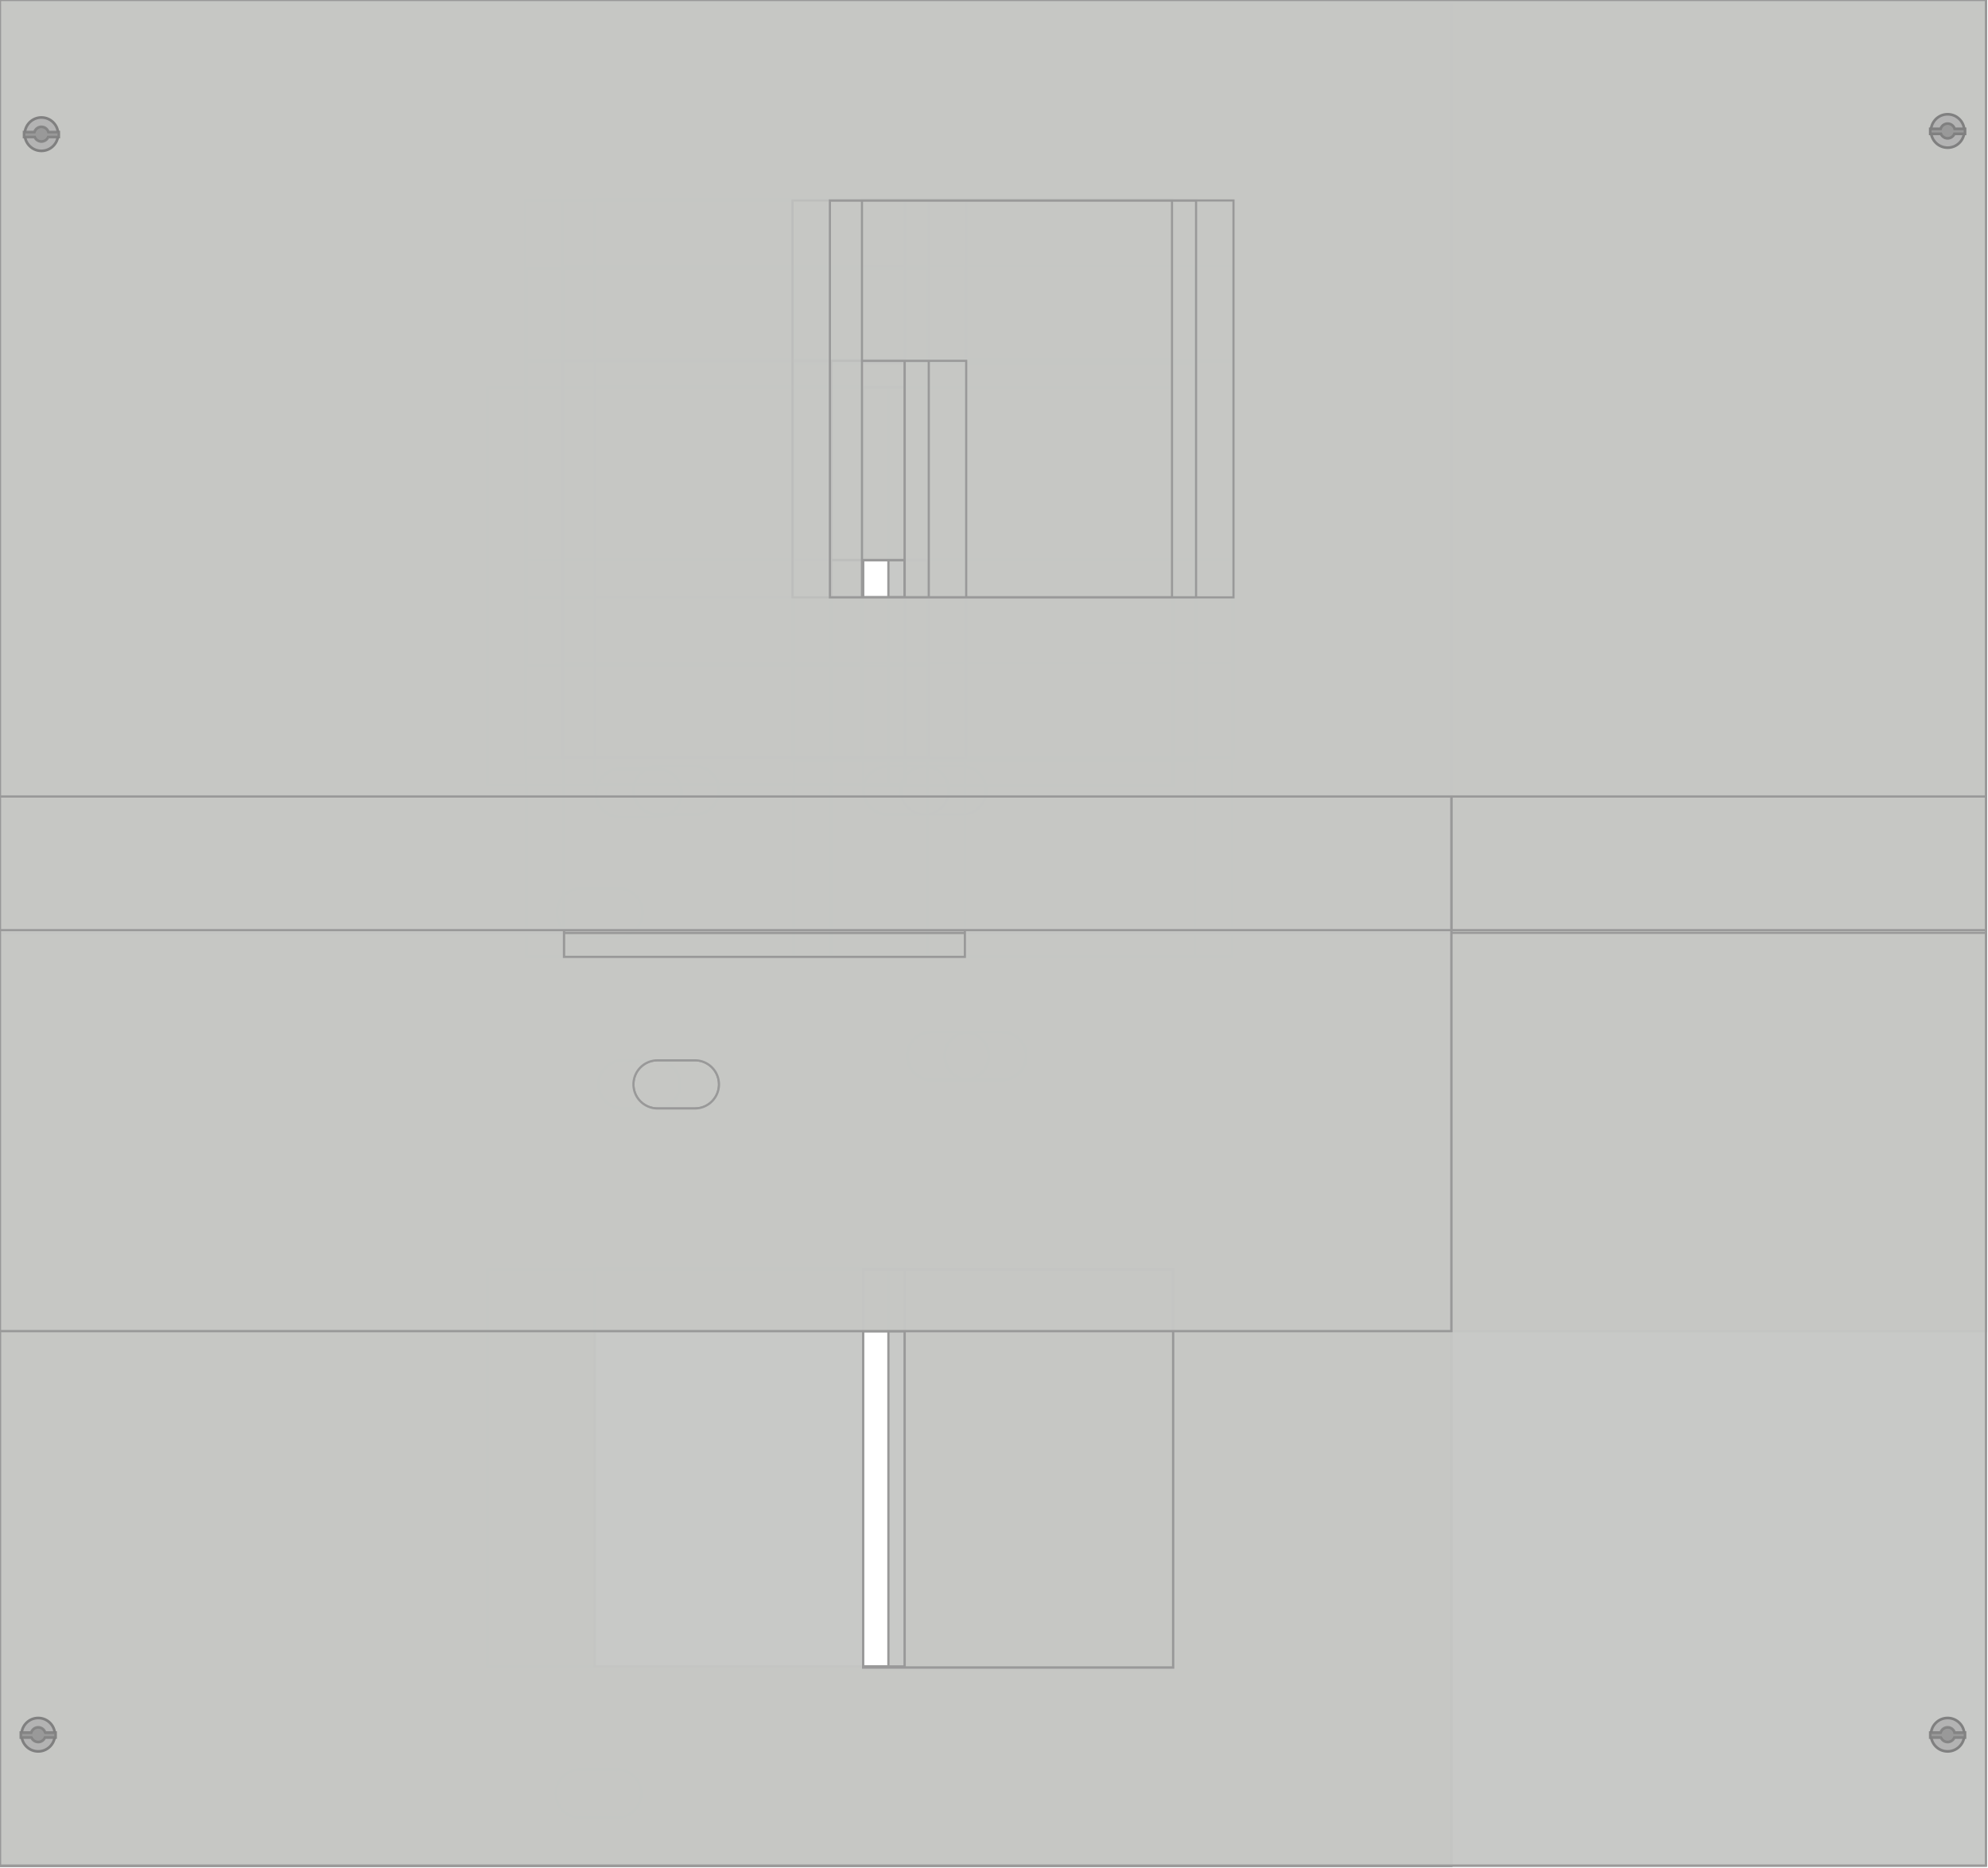 <?xml version="1.0" encoding="UTF-8" standalone="no"?>
<svg
   xmlns:dc="http://purl.org/dc/elements/1.1/"
   xmlns:cc="http://creativecommons.org/ns#"
   xmlns:rdf="http://www.w3.org/1999/02/22-rdf-syntax-ns#"
   xmlns:svg="http://www.w3.org/2000/svg"
   xmlns="http://www.w3.org/2000/svg"
   xmlns:sodipodi="http://sodipodi.sourceforge.net/DTD/sodipodi-0.dtd"
   xmlns:inkscape="http://www.inkscape.org/namespaces/inkscape"
   id="svg2"
   height="698.8"
   viewBox="0 0 743.8 698.8"
   width="743.8"
   version="1.1"
   inkscape:version="0.91 r13725"
   sodipodi:docname="Kit_breaker_T6_H.svg">
  <defs
     id="defs26" />
  <sodipodi:namedview
     pagecolor="#ffffff"
     bordercolor="#666666"
     borderopacity="1"
     objecttolerance="10"
     gridtolerance="10"
     guidetolerance="10"
     inkscape:pageopacity="0"
     inkscape:pageshadow="2"
     inkscape:window-width="1920"
     inkscape:window-height="1017"
     id="namedview24"
     showgrid="false"
     inkscape:zoom="0.47761077"
     inkscape:cx="-637.9973"
     inkscape:cy="454.40589"
     inkscape:window-x="-8"
     inkscape:window-y="-8"
     inkscape:window-maximized="1"
     inkscape:current-layer="svg2" />
  <path
     id="FrontPanel_600X700_PHCT6411 "
     d="m0 0v698h543v-698zm182.4 145.15h150v148.5h-150zm35 187.25h14a8.999 9.001 44.601 0 1 8.949 9.039 8.999 9.001 44.601 0 1 -8.949 8.957v.004h-.086-13.832-.082v-.004a9 9 0 0 1 -8.951-8.955 9 9 0 0 1 8.951-9.041zm-35 142.5h150v148.5h-150zm34.6 187.1h13.9.1v.006a8.999 9.001 44.601 0 1 8.85 9.035 8.999 9.001 44.601 0 1 -8.85 8.953v.006h-.186-13.73-.084v-.004a9 9 0 0 1 -8.951-8.955 9 9 0 0 1 8.951-9.041z"
     fill="#c5c7c4"
     fill-opacity=".8"
     stroke="#999"
     stroke-width=".8" />
  <path
     id="FrontPanel_600X700_PHCT6425"
     d="m0 0v698h543v-698zm182.4 145.15h150v148.5h-150zm35 187.25h14a8.999 9.001 44.601 0 1 8.949 9.039 8.999 9.001 44.601 0 1 -8.949 8.957v.004h-.086-13.832-.082v-.004a9 9 0 0 1 -8.951-8.955 9 9 0 0 1 8.951-9.041zm-35 142.5h150v148.5h-150zm34.6 187.1h13.9.1v.006a8.999 9.001 44.601 0 1 8.85 9.035 8.999 9.001 44.601 0 1 -8.85 8.953v.006h-.186-13.73-.084v-.004a9 9 0 0 1 -8.951-8.955 9 9 0 0 1 8.951-9.041z"
     fill="#c5c7c4"
     fill-opacity=".8"
     stroke="#999"
     stroke-width=".8" />
  <path
     id="FrontPanel_600X500_PHCT6412"
     d="M 1e-8,-4.3501196e-5 1e-8,498 543,498 543,-4.3501196e-5 Z M 197,209.5 l 150,0 0,148.5 -150,0 z m 35,187.195 14,0 0,0.094 a 9.002,8.935 0 0 1 8.436,8.906 A 9.002,8.935 0 0 1 246,414.611 l 0,0.084 -14,0 0,-0.076 A 8.872,8.96 0 0 1 223.932,405.699 8.872,8.96 0 0 1 232,396.783 Z"
     inkscape:connector-curvature="0"
     style="fill:#c5c7c4;fill-opacity:0.8;stroke:#999999;stroke-width:0.8" />
  <path
     id="FrontPanel_800X500_PHDT6412"
     d="M 1e-8,-4.3501196e-5 1e-8,498 743,498 743,-4.3501196e-5 Z M 297,209.5 l 150,0 0,148.5 -150,0 z m 50.543,176.525 14,0 0,0.094 a 9.002,8.935 0 0 1 8.436,8.906 9.002,8.935 0 0 1 -8.436,8.916 l 0,0.084 -14,0 0,-0.076 a 8.872,8.96 0 0 1 -8.068,-8.92 8.872,8.96 0 0 1 8.068,-8.916 z"
     inkscape:connector-curvature="0"
     style="fill:#c5c7c4;fill-opacity:0.8;stroke:#999999;stroke-width:0.8" />
  <path
     id="FrontPanel_800X500_PHDT6414"
     d="M 1e-8,-4.7051196e-5 1e-8,498 743,498 743,-4.7051196e-5 Z M 311,209.5 l 150,0 0,148.5 -150,0 z m 50.543,176.525 14,0 0,0.094 a 9.002,8.935 0 0 1 8.436,8.906 9.002,8.935 0 0 1 -8.436,8.916 l 0,0.084 -14,0 0,-0.076 a 8.872,8.96 0 0 1 -8.068,-8.92 8.872,8.96 0 0 1 8.068,-8.916 z"
     inkscape:connector-curvature="0"
     style="fill:#c5c7c4;fill-opacity:0.8;stroke:#999999;stroke-width:0.8" />
  <path
     id="FrontPanel_600X700_PHCT6402"
     d="m -1.7881395e-8,-3.4830266e-5 0,698 L 543,698 543,-3.4830266e-5 Z M 222.5,144.5 l 116,0 0,149 -116,0 z m 0,330 116,0 0,149 -116,0 z"
     inkscape:connector-curvature="0"
     style="fill:#c5c7c4;fill-opacity:0.8;stroke:#999999;stroke-width:0.8" />
  <path
     id="FrontPanel_600X700_PHCT6403"
     d="M 1e-8,-3.4840266e-5 1e-8,698 543,698 543,-3.4840266e-5 Z M 222.5,144.5 l 116,0 0,149 -116,0 z m 0,330 116,0 0,149 -116,0 z"
     inkscape:connector-curvature="0"
     style="fill:#c5c7c4;fill-opacity:0.8;stroke:#999999;stroke-width:0.8" />
  <path
     id="FrontPanel_800X700_PHDT6402 "
     d="m.016-.017v698h743v-698zm322.916 144.916h116v149h-116zm0 330h116v149h-116z"
     fill="#c5c7c4"
     fill-opacity=".8"
     stroke="#999"
     stroke-width=".833" />
  <path
     id="FrontPanel_800X700_PHDT6403 "
     d="m.016-.017v698h743v-698zm322.916 144.916h116v149h-116zm0 330h116v149h-116z"
     fill="#c5c7c4"
     fill-opacity=".8"
     stroke="#999"
     stroke-width=".833" />
  <path
     inkscape:connector-curvature="0"
     style="fill:#c5c7c4;fill-opacity:0.8;stroke:#999999;stroke-width:0.8"
     id="FrontPanel_600X350_PHCT6312"
     d="m -1.7881395e-8,1 0,348 543,0 0,-348 z M 197,100.5 l 150,0 0,148.5 -150,0 z m 35,187.199 14,0 a 9,9 0 0 1 9,9 9,9 0 0 1 -9,9 l -14,0 a 9,9 0 0 1 -9,-9 9,9 0 0 1 9,-9 z" />
  <path
     inkscape:connector-curvature="0"
     style="fill:#c5c7c4;fill-opacity:0.8;stroke:#999999;stroke-width:0.8"
     id="FrontPanel_800X350_PHDT6405"
     d="m -1.7881395e-8,-7.1841893e-5 0,348 743,0 0,-348 z M 310.5,135 l 151,0 0,148.5 -151,0 z" />
  <path
     inkscape:connector-curvature="0"
     style="fill:#c5c7c4;fill-opacity:0.8;stroke:#999999;stroke-width:0.8"
     id="FrontPanel_800X350_PHDT6404"
     d="m -1.7881405e-8,1 0,348 743,0 0,-348 z M 296.5,136 l 151,0 0,148.5 -151,0 z" />
  <path
     inkscape:connector-curvature="0"
     style="fill:#c5c7c4;fill-opacity:0.8;stroke:#999999;stroke-width:0.8"
     id="FrontPanel_800X350_PHDT6401"
     d="m -1.7881395e-8,-7.0581893e-5 0,348 743,0 0,-348 z M 322.5,134.5 l 116,0 0,149 -116,0 z" />
  <path
     inkscape:connector-curvature="0"
     style="fill:#c5c7c4;fill-opacity:0.8;stroke:#999999;stroke-width:0.8"
     id="FrontPanel_600X350_PHCT6314"
     d="m -1.7881405e-8,-7.1481893e-5 0,348 543,0 0,-348 z M 211,99.5 l 150,0 0,148.5 -150,0 z m 35,187.199 14,0 a 9,9 0 0 1 9,9 9,9 0 0 1 -9,9 l -14,0 a 9,9 0 0 1 -9,-9 9,9 0 0 1 9,-9 z" />
  <path
     inkscape:connector-curvature="0"
     style="fill:#c5c7c4;fill-opacity:0.8;stroke:#999999;stroke-width:0.8"
     id="FrontPanel_600X500_PHCT6400"
     d="m -1.7881405e-8,-7.8941196e-5 0,498 543,0 0,-498 z M 211,209.5 l 150,0 0,148.5 -150,0 z m 35,187.199 14,0 a 9,9 0 0 1 9,9 9,9 0 0 1 -9,9 l -14,0 a 9,9 0 0 1 -9,-9 9,9 0 0 1 9,-9 z" />
  <path
     inkscape:connector-curvature="0"
     style="fill:#c5c7c4;fill-opacity:0.8;stroke:#999999;stroke-width:0.8"
     id="FrontPanel_600X500_PHCT6410"
     d="m -1.7881398e-8,-7.8541196e-5 0,498 543,0 0,-498 z M 211,209.5 l 150,0 0,148.5 -150,0 z m 35,187.199 14,0 a 9,9 0 0 1 9,9 9,9 0 0 1 -9,9 l -14,0 a 9,9 0 0 1 -9,-9 9,9 0 0 1 9,-9 z" />
  <path
     inkscape:connector-curvature="0"
     style="fill:#c5c7c4;fill-opacity:0.8;stroke:#999999;stroke-width:0.8"
     id="FrontPanel_800X350_PHDT6312"
     d="m -1.7881405e-8,-7.2481893e-5 0,348 743,0 0,-348 z M 297,99.5 l 150,0 0,148.5 -150,0 z m 35,187.199 14,0 a 9,9 0 0 1 9,9 9,9 0 0 1 -9,9 l -14,0 a 9,9 0 0 1 -9,-9 9,9 0 0 1 9,-9 z" />
  <path
     inkscape:connector-curvature="0"
     style="fill:#c5c7c4;fill-opacity:0.8;stroke:#999999;stroke-width:0.8"
     id="FrontPanel_800X350_PHDT6314"
     d="m -1.7881398e-8,-7.2481893e-5 0,348 743,0 0,-348 z M 311,99.5 l 150,0 0,148.5 -150,0 z m 35,187.199 14,0 a 9,9 0 0 1 9,9 9,9 0 0 1 -9,9 l -14,0 a 9,9 0 0 1 -9,-9 9,9 0 0 1 9,-9 z" />
  <path
     inkscape:connector-curvature="0"
     style="fill:#c5c7c4;fill-opacity:0.8;stroke:#999999;stroke-width:0.8"
     id="FrontPanel_600X300_PHCT6301"
     d="m -1.7881394e-8,-7.5462125e-5 0,298 543,0 0,-298 z M 222.5,74.5 l 116,0 0,149 -116,0 z" />
  <path
     inkscape:connector-curvature="0"
     style="fill:#c5c7c4;fill-opacity:0.8;stroke:#999999;stroke-width:0.8"
     id="FrontPanel_600X300_PHCT6304"
     d="m -1.7881405e-8,-7.8462125e-5 0,298 543,0 0,-298 z M 196.5,75 l 151,0 0,148.5 -151,0 z" />
  <path
     inkscape:connector-curvature="0"
     style="fill:#c5c7c4;fill-opacity:0.8;stroke:#999999;stroke-width:0.8"
     id="FrontPanel_600X300_PHCT6305"
     d="m -1.7881405e-8,-8.1462125e-5 0,298 543,0 0,-298 z M 210.5,75 l 151,0 0,148.5 -151,0 z" />
  <path
     inkscape:connector-curvature="0"
     style="fill:#c5c7c4;fill-opacity:0.8;stroke:#999999;stroke-width:0.8"
     id="FrontPanel_600X350_PHCT6401"
     d="m -1.7881394e-8,-7.8481893e-5 0,348 543,0 0,-348 z M 222.5,134.5 l 116,0 0,149 -116,0 z" />
  <path
     inkscape:connector-curvature="0"
     style="fill:#c5c7c4;fill-opacity:0.8;stroke:#999999;stroke-width:0.8"
     id="FrontPanel_600X350_PHCT6404"
     d="m -1.7881405e-8,-8.2481893e-5 0,348 543,0 0,-348 z M 196.5,135 l 151,0 0,148.5 -151,0 z" />
  <path
     inkscape:connector-curvature="0"
     style="fill:#c5c7c4;fill-opacity:0.8;stroke:#999999;stroke-width:0.8"
     id="FrontPanel_600X350_PHCT6405"
     d="m -1.7881405e-8,-7.2481893e-5 0,348 543,0 0,-348 z M 210.5,135 l 151,0 0,148.5 -151,0 z" />
  <path
     inkscape:connector-curvature="0"
     style="fill:#c5c7c4;fill-opacity:0.8;stroke:#999999;stroke-width:0.8"
     id="FrontPanel_800X300_PHDT6301"
     d="m -1.7881398e-8,-7.5462125e-5 0,298 743,0 0,-298 z M 322.5,74.5 l 116,0 0,149 -116,0 z" />
  <path
     inkscape:connector-curvature="0"
     style="fill:#c5c7c4;fill-opacity:0.8;stroke:#999999;stroke-width:0.8"
     id="FrontPanel_800X300_PHDT6304"
     d="m -1.7881391e-8,-7.5462125e-5 0,298 743,0 0,-298 z M 296.5,75 l 151,0 0,148.5 -151,0 z" />
  <path
     inkscape:connector-curvature="0"
     style="fill:#c5c7c4;fill-opacity:0.8;stroke:#999999;stroke-width:0.8"
     id="FrontPanel_800X300_PHDT6305"
     d="m -1.7881391e-8,-7.5462125e-5 0,298 743,0 0,-298 z M 310.5,75 l 151,0 0,148.5 -151,0 z" />
  <g
     id="SlotTR">
    <circle
       id="circle6651"
       cx="728.7"
       cy="49"
       fill="#b3b3b3"
       r="6.25"
       stroke="#808080" />
    <path
       id="path6653"
       d="m728.7 51.75a2.731 2.75 0 0 0 2.514-1.674h3.986v-1.87h-3.888a2.731 2.75 0 0 0 -2.612-1.956 2.731 2.75 0 0 0 -2.613 1.956h-3.887v1.87h3.99a2.731 2.75 0 0 0 2.51 1.674z"
       fill="#999"
       stroke="#808080" />
  </g>
  <g
     id="SlotTL">
    <circle
       id="circle4226"
       cx="15.5"
       cy="50.2"
       fill="#b3b3b3"
       r="6.25"
       stroke="#808080" />
    <path
       id="path4228"
       d="m15.5 52.95a2.731 2.75 0 0 0 2.514-1.674h3.986v-1.87h-3.888a2.731 2.75 0 0 0 -2.612-1.956 2.731 2.75 0 0 0 -2.613 1.956h-3.887v1.87h3.99a2.731 2.75 0 0 0 2.51 1.674z"
       fill="#999"
       stroke="#808080"
       stroke-opacity=".882" />
  </g>
  <g
     id="SlotBL">
    <circle
       id="circle4232"
       cx="14.3"
       cy="649"
       fill="#b3b3b3"
       r="6.25"
       stroke="#808080" />
    <path
       id="path4234"
       d="m14.3 651.75a2.731 2.75 0 0 0 2.514-1.674h3.986v-1.87h-3.888a2.731 2.75 0 0 0 -2.612-1.956 2.731 2.75 0 0 0 -2.613 1.956h-3.887v1.87h3.99a2.731 2.75 0 0 0 2.51 1.674z"
       fill="#999"
       stroke="#808080"
       stroke-opacity=".882" />
  </g>
  <g
     id="SlotBR">
    <circle
       id="circle4616"
       cx="728.7"
       cy="649"
       fill="#b3b3b3"
       r="6.25"
       stroke="#808080" />
    <path
       id="path4618"
       d="m728.7 651.75a2.731 2.75 0 0 0 2.514-1.674h3.986v-1.87h-3.888a2.731 2.75 0 0 0 -2.612-1.956 2.731 2.75 0 0 0 -2.613 1.956h-3.887v1.87h3.99a2.731 2.75 0 0 0 2.51 1.674z"
       fill="#999"
       stroke="#808080"
       stroke-opacity=".882" />
  </g>
</svg>
